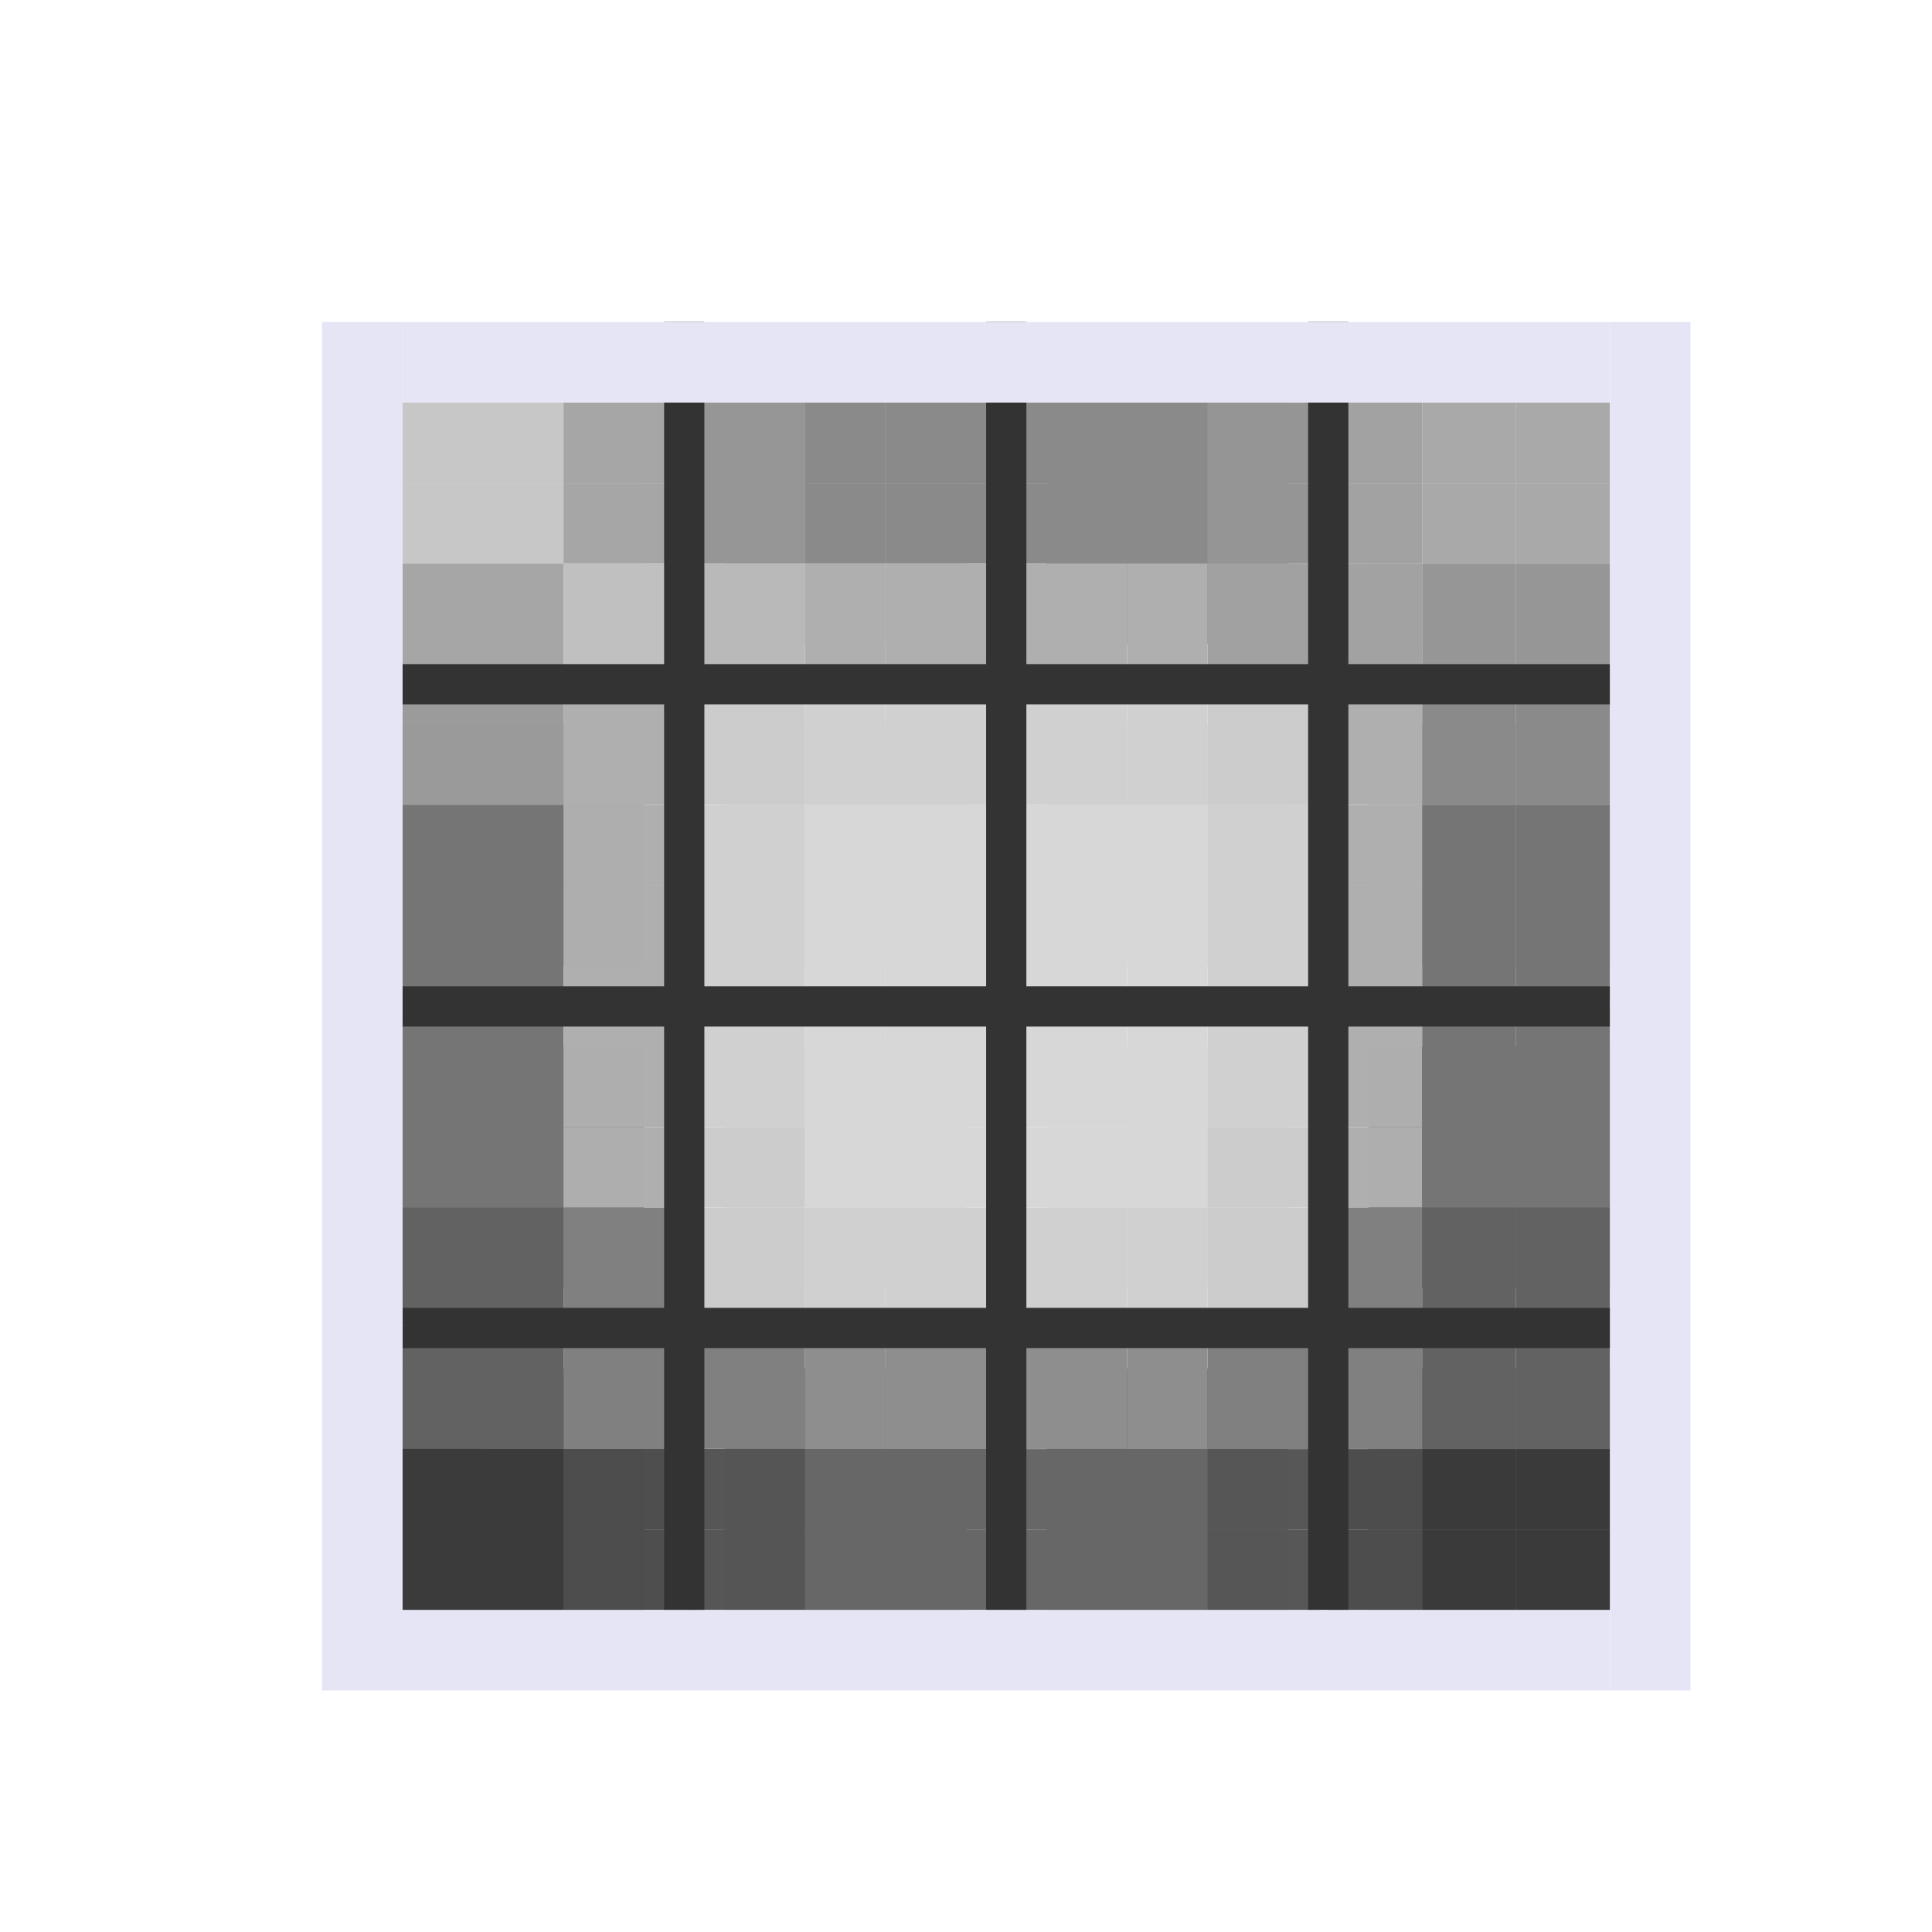 <?xml version="1.0" encoding="UTF-8" standalone="no"?>
<!-- Created with Inkscape (http://www.inkscape.org/) -->

<svg
   width="48"
   height="48"
   viewBox="0 0 48 48"
   version="1.1"
   id="svg1"
   xml:space="preserve"
   inkscape:version="1.3 (0e150ed, 2023-07-21)"
   sodipodi:docname="ToggleON-Interpolation.svg"
   inkscape:export-filename="PNG/SlicerUpArrowV1-24.png"
   inkscape:export-xdpi="48"
   inkscape:export-ydpi="48"
   xmlns:inkscape="http://www.inkscape.org/namespaces/inkscape"
   xmlns:sodipodi="http://sodipodi.sourceforge.net/DTD/sodipodi-0.dtd"
   xmlns="http://www.w3.org/2000/svg"
   xmlns:svg="http://www.w3.org/2000/svg"><sodipodi:namedview
     id="namedview1"
     pagecolor="#ffffff"
     bordercolor="#111111"
     borderopacity="1"
     inkscape:showpageshadow="0"
     inkscape:pageopacity="0"
     inkscape:pagecheckerboard="1"
     inkscape:deskcolor="#d1d1d1"
     inkscape:document-units="px"
     showgrid="true"
     inkscape:zoom="11.184525"
     inkscape:cx="28.655665"
     inkscape:cy="23.738156"
     inkscape:window-width="1384"
     inkscape:window-height="773"
     inkscape:window-x="16"
     inkscape:window-y="25"
     inkscape:window-maximized="0"
     inkscape:current-layer="DarkThemeEnabledLayer"
     showguides="true"><inkscape:grid
       id="grid1"
       units="px"
       originx="0"
       originy="0"
       spacingx="2"
       spacingy="2"
       empcolor="#0099e5"
       empopacity="0.302"
       color="#0099e5"
       opacity="0.149"
       empspacing="1"
       dotted="false"
       gridanglex="30"
       gridanglez="30"
       visible="true" /></sodipodi:namedview><defs
     id="defs1" /><g
     id="DarkThemeEnabledLayer"
     inkscape:label="EnabledLayer"
     inkscape:groupmode="layer"
     style="display:inline"
     sodipodi:insensitive="true"><path
       id="rect1-9-0"
       style="display:inline;fill:none;fill-opacity:0.4;stroke-width:2;stroke-linecap:square;paint-order:fill markers stroke"
       d="m 90,45 h 14 v 14 H 90 Z"
       sodipodi:nodetypes="ccccc" /><path
       id="rect1-2-2-3"
       style="display:inline;fill:none;fill-opacity:0.5;stroke-width:2;stroke-linecap:square;paint-order:fill markers stroke"
       d="M 106,45 V 61.027 H 90 v 13.95 h 16 v 0.023 h 6 V 59.004 h 8 V 45 Z"
       sodipodi:nodetypes="ccccccccccc" /><path
       id="rect1-4-7"
       style="display:inline;fill:none;fill-opacity:0.4;stroke-width:2;stroke-linecap:square;paint-order:fill markers stroke"
       d="m 48,69 h 14 v 14 H 48 Z"
       sodipodi:nodetypes="ccccc" /><path
       id="rect1-2-1-0"
       style="display:inline;fill:none;fill-opacity:0.5;stroke-width:2;stroke-linecap:square;paint-order:fill markers stroke"
       d="M 64,69 V 85.027 H 48 v 13.95 h 16 v 0.023 h 6 V 83.004 h 8 V 69 Z"
       sodipodi:nodetypes="ccccccccccc" /><path
       id="rect1"
       style="display:inline;fill:none;fill-opacity:0.4;stroke-width:2;stroke-linecap:square;paint-order:fill markers stroke"
       d="M 10,10 H 24 V 24 H 10 Z"
       sodipodi:nodetypes="ccccc" /><path
       id="rect1-2"
       style="display:inline;fill:none;fill-opacity:0.5;stroke-width:2;stroke-linecap:square;paint-order:fill markers stroke"
       d="M 26,10 V 26.027 H 10 V 39.977 H 26 V 40 h 6 V 24.004 h 8 V 10 Z"
       sodipodi:nodetypes="ccccccccccc" /><rect
       style="display:inline;fill:#e5e5e5;fill-opacity:0.699;stroke:none;stroke-width:2;stroke-linecap:square;paint-order:fill markers stroke"
       id="rect2"
       width="6"
       height="6"
       x="10"
       y="10" /><rect
       style="display:inline;fill:#989898;fill-opacity:0.4;stroke:none;stroke-width:2;stroke-linecap:square;paint-order:fill markers stroke"
       id="rect2-0"
       width="6"
       height="6"
       x="18"
       y="10" /><rect
       style="display:inline;fill:#8a8a8a;fill-opacity:0.992;stroke:none;stroke-width:2;stroke-linecap:square;paint-order:fill markers stroke"
       id="rect2-5"
       width="6"
       height="6"
       x="26"
       y="10" /><rect
       style="display:inline;fill:#e5e5e5;fill-opacity:0.4;stroke:none;stroke-width:2;stroke-linecap:square;paint-order:fill markers stroke"
       id="rect2-7"
       width="6"
       height="6"
       x="34"
       y="10" /><rect
       style="display:inline;fill:#666666;fill-opacity:0.4;stroke:none;stroke-width:2;stroke-linecap:square;paint-order:fill markers stroke"
       id="rect2-3"
       width="6"
       height="6"
       x="34"
       y="18" /><rect
       style="display:inline;fill:#e0e0e0;fill-opacity:0.905;stroke:none;stroke-width:2;stroke-linecap:square;paint-order:fill markers stroke"
       id="rect2-55"
       width="6"
       height="6"
       x="26"
       y="18" /><rect
       style="display:inline;fill:#e0e0e0;fill-opacity:0.905;stroke:none;stroke-width:2;stroke-linecap:square;paint-order:fill markers stroke"
       id="rect2-1"
       width="6"
       height="6"
       x="18"
       y="18" /><rect
       style="display:inline;fill:#757575;fill-opacity:0.992;stroke:none;stroke-width:2;stroke-linecap:square;paint-order:fill markers stroke"
       id="rect2-58"
       width="6"
       height="6"
       x="10"
       y="18" /><rect
       style="display:inline;fill:#757575;fill-opacity:0.992;stroke:none;stroke-width:2;stroke-linecap:square;paint-order:fill markers stroke"
       id="rect2-13"
       width="6"
       height="6"
       x="10"
       y="26" /><rect
       style="display:inline;fill:#e0e0e0;fill-opacity:0.905;stroke:none;stroke-width:2;stroke-linecap:square;paint-order:fill markers stroke"
       id="rect2-75"
       width="6"
       height="6"
       x="18"
       y="26" /><rect
       style="display:inline;fill:#e0e0e0;fill-opacity:0.905;stroke:none;stroke-width:2;stroke-linecap:square;paint-order:fill markers stroke"
       id="rect2-8"
       width="6"
       height="6"
       x="26"
       y="26" /><rect
       style="display:inline;fill:#757575;fill-opacity:0.992;stroke:none;stroke-width:2;stroke-linecap:square;paint-order:fill markers stroke"
       id="rect2-585"
       width="6"
       height="6"
       x="34"
       y="26" /><rect
       style="display:inline;fill:#010101;fill-opacity:0.528;stroke:none;stroke-width:2;stroke-linecap:square;paint-order:fill markers stroke"
       id="rect2-4"
       width="6"
       height="6"
       x="34"
       y="33.998" /><rect
       style="display:inline;fill:#676767;fill-opacity:1;stroke:none;stroke-width:2;stroke-linecap:square;paint-order:fill markers stroke"
       id="rect2-2"
       width="6"
       height="6"
       x="26"
       y="34" /><rect
       style="display:inline;fill:#676767;fill-opacity:1;stroke:none;stroke-width:2;stroke-linecap:square;paint-order:fill markers stroke"
       id="rect2-59"
       width="6"
       height="6"
       x="18"
       y="34" /><rect
       style="display:inline;fill:#3b3b3b;fill-opacity:0.996;stroke:none;stroke-width:2;stroke-linecap:square;paint-order:fill markers stroke"
       id="rect2-9-1"
       width="6"
       height="6"
       x="10"
       y="34" /><rect
       style="display:inline;fill:#626262;fill-opacity:1;stroke:none;stroke-width:2;stroke-linecap:square;paint-order:fill markers stroke"
       id="rect2-9"
       width="2"
       height="3.041"
       x="10"
       y="32.956" /><rect
       style="display:inline;fill:#626262;fill-opacity:1;stroke:none;stroke-width:2;stroke-linecap:square;paint-order:fill markers stroke"
       id="rect2-9-7"
       width="2"
       height="3.041"
       x="12"
       y="32.959" /><rect
       style="display:inline;fill:#808080;fill-opacity:1;stroke:none;stroke-width:2;stroke-linecap:square;paint-order:fill markers stroke"
       id="rect2-9-3"
       width="3.302"
       height="3.041"
       x="14"
       y="32.959" /><rect
       style="display:inline;fill:#3b3b3b;fill-opacity:1;stroke:none;stroke-width:2;stroke-linecap:square;paint-order:fill markers stroke"
       id="rect2-9-31"
       width="2"
       height="2"
       x="10"
       y="36" /><rect
       style="display:inline;fill:#3b3b3b;fill-opacity:1;stroke:none;stroke-width:2;stroke-linecap:square;paint-order:fill markers stroke"
       id="rect2-9-9"
       width="2"
       height="2"
       x="12"
       y="36" /><rect
       style="display:inline;fill:#4e4e4e;fill-opacity:0.996;stroke:none;stroke-width:2;stroke-linecap:square;paint-order:fill markers stroke"
       id="rect2-9-39"
       width="3.302"
       height="2"
       x="14"
       y="36" /><rect
       style="display:inline;fill:#3b3b3b;fill-opacity:1;stroke:none;stroke-width:2;stroke-linecap:square;paint-order:fill markers stroke"
       id="rect2-9-4"
       width="2"
       height="2"
       x="10"
       y="38" /><rect
       style="display:inline;fill:#3b3b3b;fill-opacity:1;stroke:none;stroke-width:2;stroke-linecap:square;paint-order:fill markers stroke"
       id="rect2-9-2"
       width="2"
       height="2"
       x="12"
       y="38" /><rect
       style="display:inline;fill:#4e4e4e;fill-opacity:0.996;stroke:none;stroke-width:2;stroke-linecap:square;paint-order:fill markers stroke"
       id="rect2-9-0"
       width="3.302"
       height="2"
       x="14"
       y="38" /><rect
       style="display:inline;fill:#808080;fill-opacity:1;stroke:none;stroke-width:2;stroke-linecap:square;paint-order:fill markers stroke"
       id="rect2-9-32"
       width="2.824"
       height="3.038"
       x="17.176"
       y="32.959" /><rect
       style="display:inline;fill:#8e8e8e;fill-opacity:1;stroke:none;stroke-width:2;stroke-linecap:square;paint-order:fill markers stroke"
       id="rect2-9-7-8"
       width="2"
       height="3.038"
       x="20"
       y="32.962" /><rect
       style="display:inline;fill:#8e8e8e;fill-opacity:1;stroke:none;stroke-width:2;stroke-linecap:square;paint-order:fill markers stroke"
       id="rect2-9-3-2"
       width="3"
       height="3.038"
       x="22"
       y="32.962" /><rect
       style="display:inline;fill:#565656;fill-opacity:0.996;stroke:none;stroke-width:2;stroke-linecap:square;paint-order:fill markers stroke"
       id="rect2-9-31-4"
       width="2.824"
       height="2"
       x="17.176"
       y="36" /><rect
       style="display:inline;fill:#676767;fill-opacity:1;stroke:none;stroke-width:2;stroke-linecap:square;paint-order:fill markers stroke"
       id="rect2-9-9-8"
       width="2"
       height="2"
       x="20"
       y="36" /><rect
       style="display:inline;fill:#676767;fill-opacity:1;stroke:none;stroke-width:2;stroke-linecap:square;paint-order:fill markers stroke"
       id="rect2-9-39-3"
       width="3"
       height="2"
       x="22"
       y="36" /><rect
       style="display:inline;fill:#565656;fill-opacity:0.996;stroke:none;stroke-width:2;stroke-linecap:square;paint-order:fill markers stroke"
       id="rect2-9-4-5"
       width="2.824"
       height="2"
       x="17.176"
       y="38" /><rect
       style="display:inline;fill:#676767;fill-opacity:1;stroke:none;stroke-width:2;stroke-linecap:square;paint-order:fill markers stroke"
       id="rect2-9-2-0"
       width="2"
       height="2"
       x="20"
       y="38" /><rect
       style="display:inline;fill:#676767;fill-opacity:1;stroke:none;stroke-width:2;stroke-linecap:square;paint-order:fill markers stroke"
       id="rect2-9-0-0"
       width="3"
       height="2"
       x="22"
       y="38" /><rect
       style="display:inline;fill:#8e8e8e;fill-opacity:1;stroke:none;stroke-width:2;stroke-linecap:square;paint-order:fill markers stroke"
       id="rect2-9-73"
       width="3"
       height="3.039"
       x="25"
       y="32.96" /><rect
       style="display:inline;fill:#8e8e8e;fill-opacity:1;stroke:none;stroke-width:2;stroke-linecap:square;paint-order:fill markers stroke"
       id="rect2-9-7-3"
       width="2"
       height="3.039"
       x="28"
       y="32.963" /><rect
       style="display:inline;fill:#808080;fill-opacity:1;stroke:none;stroke-width:2;stroke-linecap:square;paint-order:fill markers stroke"
       id="rect2-9-3-21"
       width="2.765"
       height="3.039"
       x="30"
       y="32.963" /><rect
       style="display:inline;fill:#676767;fill-opacity:1;stroke:none;stroke-width:2;stroke-linecap:square;paint-order:fill markers stroke"
       id="rect2-9-31-40"
       width="3"
       height="2"
       x="25"
       y="36.002" /><rect
       style="display:inline;fill:#676767;fill-opacity:1;stroke:none;stroke-width:2;stroke-linecap:square;paint-order:fill markers stroke"
       id="rect2-9-9-0"
       width="2"
       height="2"
       x="28"
       y="36.002" /><rect
       style="display:inline;fill:#575757;fill-opacity:0.996;stroke:none;stroke-width:2;stroke-linecap:square;paint-order:fill markers stroke"
       id="rect2-9-39-8"
       width="2.765"
       height="2"
       x="30"
       y="36.002" /><rect
       style="display:inline;fill:#676767;fill-opacity:1;stroke:none;stroke-width:2;stroke-linecap:square;paint-order:fill markers stroke"
       id="rect2-9-4-7"
       width="3"
       height="2"
       x="25"
       y="38.002" /><rect
       style="display:inline;fill:#676767;fill-opacity:1;stroke:none;stroke-width:2;stroke-linecap:square;paint-order:fill markers stroke"
       id="rect2-9-2-3"
       width="2"
       height="2"
       x="28"
       y="38.002" /><rect
       style="display:inline;fill:#575757;fill-opacity:0.996;stroke:none;stroke-width:2;stroke-linecap:square;paint-order:fill markers stroke"
       id="rect2-9-0-8"
       width="2.765"
       height="2"
       x="30"
       y="38.002" /><rect
       style="display:inline;fill:#808080;fill-opacity:1;stroke:none;stroke-width:2;stroke-linecap:square;paint-order:fill markers stroke"
       id="rect2-9-90"
       width="2.333"
       height="3.036"
       x="33"
       y="32.963" /><rect
       style="display:inline;fill:#626262;fill-opacity:1;stroke:none;stroke-width:2;stroke-linecap:square;paint-order:fill markers stroke"
       id="rect2-9-7-9"
       width="2.333"
       height="3.036"
       x="35.333"
       y="32.966" /><rect
       style="display:inline;fill:#626262;fill-opacity:1;stroke:none;stroke-width:2;stroke-linecap:square;paint-order:fill markers stroke"
       id="rect2-9-3-8"
       width="2.333"
       height="3.036"
       x="37.667"
       y="32.966" /><rect
       style="display:inline;fill:#4d4d4d;fill-opacity:1;stroke:none;stroke-width:2;stroke-linecap:square;paint-order:fill markers stroke"
       id="rect2-9-31-0"
       width="2.333"
       height="2"
       x="33"
       y="36.002" /><rect
       style="display:inline;fill:#3b3b3b;fill-opacity:0.996;stroke:none;stroke-width:2;stroke-linecap:square;paint-order:fill markers stroke"
       id="rect2-9-9-5"
       width="2.333"
       height="2"
       x="35.333"
       y="36.002" /><rect
       style="display:inline;fill:#3b3b3b;fill-opacity:0.996;stroke:none;stroke-width:2;stroke-linecap:square;paint-order:fill markers stroke"
       id="rect2-9-39-35"
       width="2.333"
       height="2"
       x="37.667"
       y="36.002" /><rect
       style="display:inline;fill:#4d4d4d;fill-opacity:1;stroke:none;stroke-width:2;stroke-linecap:square;paint-order:fill markers stroke"
       id="rect2-9-4-54"
       width="2.333"
       height="2"
       x="33"
       y="38.002" /><rect
       style="display:inline;fill:#3b3b3b;fill-opacity:0.996;stroke:none;stroke-width:2;stroke-linecap:square;paint-order:fill markers stroke"
       id="rect2-9-2-5"
       width="2.333"
       height="2"
       x="35.333"
       y="38.002" /><rect
       style="display:inline;fill:#3b3b3b;fill-opacity:0.996;stroke:none;stroke-width:2;stroke-linecap:square;paint-order:fill markers stroke"
       id="rect2-9-0-1"
       width="2.333"
       height="2"
       x="37.667"
       y="38.002" /><rect
       style="display:inline;fill:#afafaf;fill-opacity:0.996;stroke:none;stroke-width:2;stroke-linecap:square;paint-order:fill markers stroke"
       id="rect2-9-93"
       width="2.333"
       height="2.95"
       x="33"
       y="25.047" /><rect
       style="display:inline;fill:#757575;fill-opacity:1;stroke:none;stroke-width:2;stroke-linecap:square;paint-order:fill markers stroke"
       id="rect2-9-7-4"
       width="2.333"
       height="2.95"
       x="35.333"
       y="25.05" /><rect
       style="display:inline;fill:#757575;fill-opacity:1;stroke:none;stroke-width:2;stroke-linecap:square;paint-order:fill markers stroke"
       id="rect2-9-3-7"
       width="2.333"
       height="2.95"
       x="37.667"
       y="25.05" /><rect
       style="display:inline;fill:#afafaf;fill-opacity:0.996;stroke:none;stroke-width:2;stroke-linecap:square;paint-order:fill markers stroke"
       id="rect2-9-31-9"
       width="2.333"
       height="2"
       x="33"
       y="28" /><rect
       style="display:inline;fill:#757575;fill-opacity:1;stroke:none;stroke-width:2;stroke-linecap:square;paint-order:fill markers stroke"
       id="rect2-9-9-80"
       width="2.333"
       height="2"
       x="35.333"
       y="28" /><rect
       style="display:inline;fill:#757575;fill-opacity:1;stroke:none;stroke-width:2;stroke-linecap:square;paint-order:fill markers stroke"
       id="rect2-9-39-7"
       width="2.333"
       height="2"
       x="37.667"
       y="28" /><rect
       style="display:inline;fill:#808080;fill-opacity:1;stroke:none;stroke-width:2;stroke-linecap:square;paint-order:fill markers stroke"
       id="rect2-9-4-58"
       width="2.333"
       height="2.969"
       x="33"
       y="30" /><rect
       style="display:inline;fill:#626262;fill-opacity:1;stroke:none;stroke-width:2;stroke-linecap:square;paint-order:fill markers stroke"
       id="rect2-9-2-4"
       width="2.333"
       height="2.969"
       x="35.333"
       y="30" /><rect
       style="display:inline;fill:#626262;fill-opacity:1;stroke:none;stroke-width:2;stroke-linecap:square;paint-order:fill markers stroke"
       id="rect2-9-0-2"
       width="2.333"
       height="2.969"
       x="37.667"
       y="30" /><rect
       style="display:inline;fill:#d7d7d7;fill-opacity:1;stroke:none;stroke-width:2;stroke-linecap:square;paint-order:fill markers stroke"
       id="rect2-9-07"
       width="3"
       height="2.844"
       x="25"
       y="25.155" /><rect
       style="display:inline;fill:#d7d7d7;fill-opacity:1;stroke:none;stroke-width:2;stroke-linecap:square;paint-order:fill markers stroke"
       id="rect2-9-7-6"
       width="2"
       height="2.844"
       x="28"
       y="25.158" /><rect
       style="display:inline;fill:#d0d0d0;fill-opacity:1;stroke:none;stroke-width:2;stroke-linecap:square;paint-order:fill markers stroke"
       id="rect2-9-3-82"
       width="2.765"
       height="2.844"
       x="30"
       y="25.158" /><rect
       style="display:inline;fill:#d7d7d7;fill-opacity:1;stroke:none;stroke-width:2;stroke-linecap:square;paint-order:fill markers stroke"
       id="rect2-9-31-3"
       width="3"
       height="2"
       x="25"
       y="28.002" /><rect
       style="display:inline;fill:#d7d7d7;fill-opacity:1;stroke:none;stroke-width:2;stroke-linecap:square;paint-order:fill markers stroke"
       id="rect2-9-9-9"
       width="2"
       height="2"
       x="28"
       y="28.002" /><rect
       style="display:inline;fill:#cccccc;fill-opacity:1;stroke:none;stroke-width:2;stroke-linecap:square;paint-order:fill markers stroke"
       id="rect2-9-39-0"
       width="2.765"
       height="2"
       x="30"
       y="28.002" /><rect
       style="display:inline;fill:#d0d0d0;fill-opacity:1;stroke:none;stroke-width:2;stroke-linecap:square;paint-order:fill markers stroke"
       id="rect2-9-4-3"
       width="3"
       height="2.899"
       x="25"
       y="30.002" /><rect
       style="display:inline;fill:#d0d0d0;fill-opacity:1;stroke:none;stroke-width:2;stroke-linecap:square;paint-order:fill markers stroke"
       id="rect2-9-2-8"
       width="2"
       height="2.899"
       x="28"
       y="30.002" /><rect
       style="display:inline;fill:#cccccc;fill-opacity:1;stroke:none;stroke-width:2;stroke-linecap:square;paint-order:fill markers stroke"
       id="rect2-9-0-3"
       width="2.765"
       height="2.899"
       x="30"
       y="30.002" /><rect
       style="display:inline;fill:#d0d0d0;fill-opacity:1;stroke:none;stroke-width:2;stroke-linecap:square;paint-order:fill markers stroke"
       id="rect2-9-8"
       width="2.824"
       height="3.045"
       x="17.176"
       y="24.954" /><rect
       style="display:inline;fill:#d7d7d7;fill-opacity:1;stroke:none;stroke-width:2;stroke-linecap:square;paint-order:fill markers stroke"
       id="rect2-9-7-0"
       width="2"
       height="3.045"
       x="20"
       y="24.958" /><rect
       style="display:inline;fill:#d7d7d7;fill-opacity:1;stroke:none;stroke-width:2;stroke-linecap:square;paint-order:fill markers stroke"
       id="rect2-9-3-4"
       width="3"
       height="3.045"
       x="22"
       y="24.958" /><rect
       style="display:inline;fill:#cccccc;fill-opacity:1;stroke:none;stroke-width:2;stroke-linecap:square;paint-order:fill markers stroke"
       id="rect2-9-31-7"
       width="2.824"
       height="2"
       x="17.176"
       y="28.002" /><rect
       style="display:inline;fill:#d7d7d7;fill-opacity:1;stroke:none;stroke-width:2;stroke-linecap:square;paint-order:fill markers stroke"
       id="rect2-9-9-6"
       width="2"
       height="2"
       x="20"
       y="28.002" /><rect
       style="display:inline;fill:#d7d7d7;fill-opacity:1;stroke:none;stroke-width:2;stroke-linecap:square;paint-order:fill markers stroke"
       id="rect2-9-39-1"
       width="3"
       height="2"
       x="22"
       y="28.002" /><rect
       style="display:inline;fill:#cccccc;fill-opacity:1;stroke:none;stroke-width:2;stroke-linecap:square;paint-order:fill markers stroke"
       id="rect2-9-4-6"
       width="2.824"
       height="2.899"
       x="17.176"
       y="30.002" /><rect
       style="display:inline;fill:#d0d0d0;fill-opacity:1;stroke:none;stroke-width:2;stroke-linecap:square;paint-order:fill markers stroke"
       id="rect2-9-2-1"
       width="2"
       height="2.899"
       x="20"
       y="30.002" /><rect
       style="display:inline;fill:#d0d0d0;fill-opacity:1;stroke:none;stroke-width:2;stroke-linecap:square;paint-order:fill markers stroke"
       id="rect2-9-0-4"
       width="3"
       height="2.899"
       x="22"
       y="30.002" /><rect
       style="display:inline;fill:#757575;fill-opacity:1;stroke:none;stroke-width:2;stroke-linecap:square;paint-order:fill markers stroke"
       id="rect2-9-28"
       width="2"
       height="2.854"
       x="10"
       y="25.145" /><rect
       style="display:inline;fill:#757575;fill-opacity:1;stroke:none;stroke-width:2;stroke-linecap:square;paint-order:fill markers stroke"
       id="rect2-9-7-44"
       width="2"
       height="2.854"
       x="12"
       y="25.148" /><rect
       style="display:inline;fill:#afafaf;fill-opacity:0.996;stroke:none;stroke-width:2;stroke-linecap:square;paint-order:fill markers stroke"
       id="rect2-9-3-9"
       width="3.302"
       height="2.854"
       x="14"
       y="25.148" /><rect
       style="display:inline;fill:#757575;fill-opacity:1;stroke:none;stroke-width:2;stroke-linecap:square;paint-order:fill markers stroke"
       id="rect2-9-31-8"
       width="2"
       height="2"
       x="10"
       y="28.002" /><rect
       style="display:inline;fill:#757575;fill-opacity:1;stroke:none;stroke-width:2;stroke-linecap:square;paint-order:fill markers stroke"
       id="rect2-9-9-1"
       width="2"
       height="2"
       x="12"
       y="28.002" /><rect
       style="display:inline;fill:#afafaf;fill-opacity:0.996;stroke:none;stroke-width:2;stroke-linecap:square;paint-order:fill markers stroke"
       id="rect2-9-39-03"
       width="3.302"
       height="2"
       x="14"
       y="28.002" /><rect
       style="display:inline;fill:#626262;fill-opacity:1;stroke:none;stroke-width:2;stroke-linecap:square;paint-order:fill markers stroke"
       id="rect2-9-4-74"
       width="2"
       height="2.888"
       x="10"
       y="30.002" /><rect
       style="display:inline;fill:#626262;fill-opacity:1;stroke:none;stroke-width:2;stroke-linecap:square;paint-order:fill markers stroke"
       id="rect2-9-2-34"
       width="2"
       height="2.888"
       x="12"
       y="30.002" /><rect
       style="display:inline;fill:#808080;fill-opacity:1;stroke:none;stroke-width:2;stroke-linecap:square;paint-order:fill markers stroke"
       id="rect2-9-0-81"
       width="3.302"
       height="2.888"
       x="14"
       y="30.002" /><rect
       style="display:inline;fill:#757575;fill-opacity:1;stroke:none;stroke-width:2;stroke-linecap:square;paint-order:fill markers stroke"
       id="rect2-9-99"
       width="2"
       height="2"
       x="10"
       y="18" /><rect
       style="display:inline;fill:#757575;fill-opacity:1;stroke:none;stroke-width:2;stroke-linecap:square;paint-order:fill markers stroke"
       id="rect2-9-7-96"
       width="2"
       height="2"
       x="12"
       y="18.002" /><rect
       style="display:inline;fill:#afafaf;fill-opacity:0.996;stroke:none;stroke-width:2;stroke-linecap:square;paint-order:fill markers stroke"
       id="rect2-9-3-1"
       width="2"
       height="2"
       x="14"
       y="18.002" /><rect
       style="display:inline;fill:#757575;fill-opacity:1;stroke:none;stroke-width:2;stroke-linecap:square;paint-order:fill markers stroke"
       id="rect2-9-31-73"
       width="2"
       height="2"
       x="10"
       y="20.002" /><rect
       style="display:inline;fill:#757575;fill-opacity:1;stroke:none;stroke-width:2;stroke-linecap:square;paint-order:fill markers stroke"
       id="rect2-9-9-98"
       width="2"
       height="2"
       x="12"
       y="20.002" /><rect
       style="display:inline;fill:#afafaf;fill-opacity:0.996;stroke:none;stroke-width:2;stroke-linecap:square;paint-order:fill markers stroke"
       id="rect2-9-39-4"
       width="3.302"
       height="2"
       x="14"
       y="20.002" /><rect
       style="display:inline;fill:#757575;fill-opacity:1;stroke:none;stroke-width:2;stroke-linecap:square;paint-order:fill markers stroke"
       id="rect2-9-4-0"
       width="2"
       height="3.015"
       x="10"
       y="22.002" /><rect
       style="display:inline;fill:#757575;fill-opacity:1;stroke:none;stroke-width:2;stroke-linecap:square;paint-order:fill markers stroke"
       id="rect2-9-2-6"
       width="2"
       height="3.015"
       x="12"
       y="22.002" /><rect
       style="display:inline;fill:#afafaf;fill-opacity:0.996;stroke:none;stroke-width:2;stroke-linecap:square;paint-order:fill markers stroke"
       id="rect2-9-0-34"
       width="3.302"
       height="3.015"
       x="14"
       y="22.002" /><rect
       style="display:inline;fill:#cccccc;fill-opacity:1;stroke:none;stroke-width:2;stroke-linecap:square;paint-order:fill markers stroke"
       id="rect2-9-49"
       width="2.824"
       height="2.887"
       x="17.176"
       y="17.112" /><rect
       style="display:inline;fill:#d0d0d0;fill-opacity:1;stroke:none;stroke-width:2;stroke-linecap:square;paint-order:fill markers stroke"
       id="rect2-9-7-41"
       width="2"
       height="2.887"
       x="20"
       y="17.115" /><rect
       style="display:inline;fill:#d0d0d0;fill-opacity:1;stroke:none;stroke-width:2;stroke-linecap:square;paint-order:fill markers stroke"
       id="rect2-9-3-96"
       width="3"
       height="2.887"
       x="22"
       y="17.115" /><rect
       style="display:inline;fill:#d0d0d0;fill-opacity:1;stroke:none;stroke-width:2;stroke-linecap:square;paint-order:fill markers stroke"
       id="rect2-9-31-70"
       width="2.824"
       height="2"
       x="17.176"
       y="20.002" /><rect
       style="display:inline;fill:#d7d7d7;fill-opacity:1;stroke:none;stroke-width:2;stroke-linecap:square;paint-order:fill markers stroke"
       id="rect2-9-9-97"
       width="2"
       height="2"
       x="20"
       y="20.002" /><rect
       style="display:inline;fill:#d7d7d7;fill-opacity:1;stroke:none;stroke-width:2;stroke-linecap:square;paint-order:fill markers stroke"
       id="rect2-9-39-31"
       width="3"
       height="2"
       x="22"
       y="20.002" /><rect
       style="display:inline;fill:#d0d0d0;fill-opacity:1;stroke:none;stroke-width:2;stroke-linecap:square;paint-order:fill markers stroke"
       id="rect2-9-4-56"
       width="2.824"
       height="2.955"
       x="17.176"
       y="22.002" /><rect
       style="display:inline;fill:#d7d7d7;fill-opacity:1;stroke:none;stroke-width:2;stroke-linecap:square;paint-order:fill markers stroke"
       id="rect2-9-2-45"
       width="2"
       height="2.955"
       x="20"
       y="22.002" /><rect
       style="display:inline;fill:#d7d7d7;fill-opacity:1;stroke:none;stroke-width:2;stroke-linecap:square;paint-order:fill markers stroke"
       id="rect2-9-0-12"
       width="3"
       height="2.955"
       x="22"
       y="22.002" /><rect
       style="display:inline;fill:#d0d0d0;fill-opacity:1;stroke:none;stroke-width:2;stroke-linecap:square;paint-order:fill markers stroke"
       id="rect2-9-77"
       width="3"
       height="2.899"
       x="25"
       y="17.101" /><rect
       style="display:inline;fill:#d0d0d0;fill-opacity:1;stroke:none;stroke-width:2;stroke-linecap:square;paint-order:fill markers stroke"
       id="rect2-9-7-960"
       width="2"
       height="2.899"
       x="28"
       y="17.104" /><rect
       style="display:inline;fill:#cccccc;fill-opacity:1;stroke:none;stroke-width:2;stroke-linecap:square;paint-order:fill markers stroke"
       id="rect2-9-3-12"
       width="2.765"
       height="2.899"
       x="30"
       y="17.104" /><rect
       style="display:inline;fill:#d7d7d7;fill-opacity:1;stroke:none;stroke-width:2;stroke-linecap:square;paint-order:fill markers stroke"
       id="rect2-9-31-32"
       width="3"
       height="2"
       x="25"
       y="20.002" /><rect
       style="display:inline;fill:#d7d7d7;fill-opacity:1;stroke:none;stroke-width:2;stroke-linecap:square;paint-order:fill markers stroke"
       id="rect2-9-9-11"
       width="2"
       height="2"
       x="28"
       y="20.002" /><rect
       style="display:inline;fill:#d0d0d0;fill-opacity:1;stroke:none;stroke-width:2;stroke-linecap:square;paint-order:fill markers stroke"
       id="rect2-9-39-01"
       width="2.765"
       height="2"
       x="30"
       y="20.002" /><rect
       style="display:inline;fill:#d7d7d7;fill-opacity:1;stroke:none;stroke-width:2;stroke-linecap:square;paint-order:fill markers stroke"
       id="rect2-9-4-38"
       width="3"
       height="3.153"
       x="25"
       y="22.002" /><rect
       style="display:inline;fill:#d7d7d7;fill-opacity:1;stroke:none;stroke-width:2;stroke-linecap:square;paint-order:fill markers stroke"
       id="rect2-9-2-00"
       width="2"
       height="3.153"
       x="28"
       y="22.002" /><rect
       style="display:inline;fill:#d0d0d0;fill-opacity:1;stroke:none;stroke-width:2;stroke-linecap:square;paint-order:fill markers stroke"
       id="rect2-9-0-9"
       width="2.765"
       height="3.153"
       x="30"
       y="22.002" /><rect
       style="display:inline;fill:#afafaf;fill-opacity:0.996;stroke:none;stroke-width:2;stroke-linecap:square;paint-order:fill markers stroke"
       id="rect2-9-02"
       width="2.333"
       height="2.95"
       x="33"
       y="17.049" /><rect
       style="display:inline;fill:#8a8a8a;fill-opacity:1;stroke:none;stroke-width:2;stroke-linecap:square;paint-order:fill markers stroke"
       id="rect2-9-7-97"
       width="2.333"
       height="2.95"
       x="35.333"
       y="17.053" /><rect
       style="display:inline;fill:#8a8a8a;fill-opacity:1;stroke:none;stroke-width:2;stroke-linecap:square;paint-order:fill markers stroke"
       id="rect2-9-3-92"
       width="2.333"
       height="2.95"
       x="37.667"
       y="17.053" /><rect
       style="display:inline;fill:#afafaf;fill-opacity:0.996;stroke:none;stroke-width:2;stroke-linecap:square;paint-order:fill markers stroke"
       id="rect2-9-31-2"
       width="2.333"
       height="2"
       x="33"
       y="20.002" /><rect
       style="display:inline;fill:#757575;fill-opacity:1;stroke:none;stroke-width:2;stroke-linecap:square;paint-order:fill markers stroke"
       id="rect2-9-9-3"
       width="2.333"
       height="2"
       x="35.333"
       y="20.002" /><rect
       style="display:inline;fill:#757575;fill-opacity:1;stroke:none;stroke-width:2;stroke-linecap:square;paint-order:fill markers stroke"
       id="rect2-9-39-13"
       width="2.333"
       height="2"
       x="37.667"
       y="20.002" /><rect
       style="display:inline;fill:#afafaf;fill-opacity:0.996;stroke:none;stroke-width:2;stroke-linecap:square;paint-order:fill markers stroke"
       id="rect2-9-4-2"
       width="2.333"
       height="2.855"
       x="33"
       y="22.002" /><rect
       style="display:inline;fill:#757575;fill-opacity:1;stroke:none;stroke-width:2;stroke-linecap:square;paint-order:fill markers stroke"
       id="rect2-9-2-16"
       width="2.333"
       height="2.855"
       x="35.333"
       y="22.002" /><rect
       style="display:inline;fill:#757575;fill-opacity:1;stroke:none;stroke-width:2;stroke-linecap:square;paint-order:fill markers stroke"
       id="rect2-9-0-810"
       width="2.333"
       height="2.855"
       x="37.667"
       y="22.002" /><rect
       style="display:inline;fill:#a1a1a1;fill-opacity:0.992;stroke:none;stroke-width:2;stroke-linecap:square;paint-order:fill markers stroke"
       id="rect2-9-994"
       width="2.333"
       height="2"
       x="33"
       y="10" /><rect
       style="display:inline;fill:#a8a8a8;fill-opacity:0.992;stroke:none;stroke-width:2;stroke-linecap:square;paint-order:fill markers stroke"
       id="rect2-9-7-5"
       width="2.333"
       height="2"
       x="35.333"
       y="10.002" /><rect
       style="display:inline;fill:#a8a8a8;fill-opacity:0.992;stroke:none;stroke-width:2;stroke-linecap:square;paint-order:fill markers stroke"
       id="rect2-9-3-0"
       width="2.333"
       height="2"
       x="37.667"
       y="10.002" /><rect
       style="display:inline;fill:#a1a1a1;fill-opacity:0.992;stroke:none;stroke-width:2;stroke-linecap:square;paint-order:fill markers stroke"
       id="rect2-9-31-6"
       width="2.333"
       height="2"
       x="33"
       y="12.002" /><rect
       style="display:inline;fill:#a8a8a8;fill-opacity:0.992;stroke:none;stroke-width:2;stroke-linecap:square;paint-order:fill markers stroke"
       id="rect2-9-9-90"
       width="2.333"
       height="2"
       x="35.333"
       y="12.002" /><rect
       style="display:inline;fill:#a8a8a8;fill-opacity:0.992;stroke:none;stroke-width:2;stroke-linecap:square;paint-order:fill markers stroke"
       id="rect2-9-39-88"
       width="2.333"
       height="2"
       x="37.667"
       y="12.002" /><rect
       style="display:inline;fill:#a1a1a1;fill-opacity:0.992;stroke:none;stroke-width:2;stroke-linecap:square;paint-order:fill markers stroke"
       id="rect2-9-4-28"
       width="2.333"
       height="3.05"
       x="33"
       y="14.002" /><rect
       style="display:inline;fill:#959595;fill-opacity:0.992;stroke:none;stroke-width:2;stroke-linecap:square;paint-order:fill markers stroke"
       id="rect2-9-2-02"
       width="2.333"
       height="3.05"
       x="35.333"
       y="14.002" /><rect
       style="display:inline;fill:#959595;fill-opacity:0.992;stroke:none;stroke-width:2;stroke-linecap:square;paint-order:fill markers stroke"
       id="rect2-9-0-09"
       width="2.333"
       height="3.05"
       x="37.667"
       y="14.002" /><rect
       style="display:inline;fill:#8a8a8a;fill-opacity:1;stroke:none;stroke-width:2;stroke-linecap:square;paint-order:fill markers stroke"
       id="rect2-9-98"
       width="3"
       height="2"
       x="25"
       y="10" /><rect
       style="display:inline;fill:#8a8a8a;fill-opacity:1;stroke:none;stroke-width:2;stroke-linecap:square;paint-order:fill markers stroke"
       id="rect2-9-7-91"
       width="2"
       height="2"
       x="28"
       y="10.002" /><rect
       style="display:inline;fill:#959595;fill-opacity:1;stroke:none;stroke-width:2;stroke-linecap:square;paint-order:fill markers stroke"
       id="rect2-9-3-28"
       width="2.765"
       height="2"
       x="30"
       y="10.002" /><rect
       style="display:inline;fill:#8a8a8a;fill-opacity:1;stroke:none;stroke-width:2;stroke-linecap:square;paint-order:fill markers stroke"
       id="rect2-9-31-401"
       width="3"
       height="2"
       x="25"
       y="12.002" /><rect
       style="display:inline;fill:#8a8a8a;fill-opacity:1;stroke:none;stroke-width:2;stroke-linecap:square;paint-order:fill markers stroke"
       id="rect2-9-9-08"
       width="2"
       height="2"
       x="28"
       y="12.002" /><rect
       style="display:inline;fill:#959595;fill-opacity:1;stroke:none;stroke-width:2;stroke-linecap:square;paint-order:fill markers stroke"
       id="rect2-9-39-14"
       width="2.765"
       height="2"
       x="30"
       y="12.002" /><rect
       style="display:inline;fill:#afafaf;fill-opacity:0.996;stroke:none;stroke-width:2;stroke-linecap:square;paint-order:fill markers stroke"
       id="rect2-9-4-9"
       width="3"
       height="3.169"
       x="25"
       y="14.002" /><rect
       style="display:inline;fill:#afafaf;fill-opacity:0.996;stroke:none;stroke-width:2;stroke-linecap:square;paint-order:fill markers stroke"
       id="rect2-9-2-59"
       width="2"
       height="3.169"
       x="28"
       y="14.002" /><rect
       style="display:inline;fill:#a1a1a1;fill-opacity:1;stroke:none;stroke-width:2;stroke-linecap:square;paint-order:fill markers stroke"
       id="rect2-9-0-02"
       width="2.765"
       height="3.169"
       x="30"
       y="14.002" /><rect
       style="display:inline;fill:#8a8a8a;fill-opacity:1;stroke:none;stroke-width:2;stroke-linecap:square;paint-order:fill markers stroke"
       id="rect2-9-01"
       width="2"
       height="2"
       x="18"
       y="10" /><rect
       style="display:inline;fill:#8a8a8a;fill-opacity:1;stroke:none;stroke-width:2;stroke-linecap:square;paint-order:fill markers stroke"
       id="rect2-9-7-36"
       width="2"
       height="2"
       x="20"
       y="10.002" /><rect
       style="display:inline;fill:#8a8a8a;fill-opacity:1;stroke:none;stroke-width:2;stroke-linecap:square;paint-order:fill markers stroke"
       id="rect2-9-3-90"
       width="3"
       height="2"
       x="22"
       y="10.002" /><rect
       style="display:inline;fill:#8a8a8a;fill-opacity:1;stroke:none;stroke-width:2;stroke-linecap:square;paint-order:fill markers stroke"
       id="rect2-9-31-402"
       width="2"
       height="2"
       x="18"
       y="12.002" /><rect
       style="display:inline;fill:#8a8a8a;fill-opacity:1;stroke:none;stroke-width:2;stroke-linecap:square;paint-order:fill markers stroke"
       id="rect2-9-9-4"
       width="2"
       height="2"
       x="20"
       y="12.002" /><rect
       style="display:inline;fill:#8a8a8a;fill-opacity:1;stroke:none;stroke-width:2;stroke-linecap:square;paint-order:fill markers stroke"
       id="rect2-9-39-41"
       width="3"
       height="2"
       x="22"
       y="12.002" /><rect
       style="display:inline;fill:#afafaf;fill-opacity:0.996;stroke:none;stroke-width:2;stroke-linecap:square;paint-order:fill markers stroke"
       id="rect2-9-4-90"
       width="2"
       height="2"
       x="18"
       y="14.002" /><rect
       style="display:inline;fill:#afafaf;fill-opacity:0.996;stroke:none;stroke-width:2;stroke-linecap:square;paint-order:fill markers stroke"
       id="rect2-9-2-2"
       width="2"
       height="3.112"
       x="20"
       y="14.003" /><rect
       style="display:inline;fill:#afafaf;fill-opacity:0.996;stroke:none;stroke-width:2;stroke-linecap:square;paint-order:fill markers stroke"
       id="rect2-9-0-15"
       width="3"
       height="3.112"
       x="22"
       y="14.003" /><rect
       style="display:inline;fill:#c7c7c7;fill-opacity:0.996;stroke:none;stroke-width:2;stroke-linecap:square;paint-order:fill markers stroke"
       id="rect2-9-20"
       width="2"
       height="2"
       x="10"
       y="10" /><rect
       style="display:inline;fill:#c7c7c7;fill-opacity:0.996;stroke:none;stroke-width:2;stroke-linecap:square;paint-order:fill markers stroke"
       id="rect2-9-7-38"
       width="2"
       height="2"
       x="12"
       y="10.002" /><rect
       style="display:inline;fill:#a6a6a6;fill-opacity:0.996;stroke:none;stroke-width:2;stroke-linecap:square;paint-order:fill markers stroke"
       id="rect2-9-3-216"
       width="3.302"
       height="2"
       x="14"
       y="10.002" /><rect
       style="display:inline;fill:#c7c7c7;fill-opacity:0.996;stroke:none;stroke-width:2;stroke-linecap:square;paint-order:fill markers stroke"
       id="rect2-9-31-83"
       width="2"
       height="2"
       x="10"
       y="12.002" /><rect
       style="display:inline;fill:#c7c7c7;fill-opacity:0.996;stroke:none;stroke-width:2;stroke-linecap:square;paint-order:fill markers stroke"
       id="rect2-9-9-2"
       width="2"
       height="2"
       x="12"
       y="12.002" /><rect
       style="display:inline;fill:#a6a6a6;fill-opacity:0.996;stroke:none;stroke-width:2;stroke-linecap:square;paint-order:fill markers stroke"
       id="rect2-9-39-9"
       width="3.302"
       height="2"
       x="14"
       y="12.002" /><rect
       style="display:inline;fill:#a6a6a6;fill-opacity:0.996;stroke:none;stroke-width:2;stroke-linecap:square;paint-order:fill markers stroke"
       id="rect2-9-4-73"
       width="2"
       height="3.009"
       x="10"
       y="14.002" /><rect
       style="display:inline;fill:#a6a6a6;fill-opacity:0.996;stroke:none;stroke-width:2;stroke-linecap:square;paint-order:fill markers stroke"
       id="rect2-9-2-48"
       width="2"
       height="3.009"
       x="12"
       y="14.002" /><rect
       style="display:inline;fill:#c0c0c0;fill-opacity:0.996;stroke:none;stroke-width:2;stroke-linecap:square;paint-order:fill markers stroke"
       id="rect2-9-0-6"
       width="3.302"
       height="3.009"
       x="14"
       y="14.002" /><rect
       style="display:inline;fill:#9b9b9b;fill-opacity:0.996;stroke:none;stroke-width:2;stroke-linecap:square;paint-order:fill markers stroke"
       id="rect2-9-4-73-2"
       width="2"
       height="2.82"
       x="10"
       y="17.18" /><rect
       style="display:inline;fill:#9b9b9b;fill-opacity:0.996;stroke:none;stroke-width:2;stroke-linecap:square;paint-order:fill markers stroke"
       id="rect2-9-2-48-1"
       width="2"
       height="2.82"
       x="12"
       y="17.18" /><rect
       style="display:inline;fill:#afafaf;fill-opacity:0.996;stroke:none;stroke-width:2;stroke-linecap:square;paint-order:fill markers stroke"
       id="rect2-9-0-6-9"
       width="3.302"
       height="2.82"
       x="14"
       y="17.18" /><rect
       style="display:inline;fill:#969696;fill-opacity:1;stroke:none;stroke-width:2;stroke-linecap:square;paint-order:fill markers stroke"
       id="rect2-9-3-216-8"
       width="2.824"
       height="2"
       x="17.176"
       y="10" /><rect
       style="display:inline;fill:#969696;fill-opacity:1;stroke:none;stroke-width:2;stroke-linecap:square;paint-order:fill markers stroke"
       id="rect2-9-39-9-0"
       width="2.824"
       height="2"
       x="17.176"
       y="12" /><rect
       style="display:inline;fill:#b9b9b9;fill-opacity:1;stroke:none;stroke-width:2;stroke-linecap:square;paint-order:fill markers stroke"
       id="rect2-9-0-6-0"
       width="2.824"
       height="3.112"
       x="17.176"
       y="14" /><path
       style="display:inline;fill:none;stroke:#333333;stroke-width:1;stroke-linecap:butt;stroke-linejoin:miter;stroke-dasharray:none;stroke-opacity:1"
       d="M 25,8 V 40"
       id="path1" /><path
       style="display:inline;fill:none;stroke:#333333;stroke-width:1;stroke-linecap:butt;stroke-linejoin:miter;stroke-dasharray:none;stroke-opacity:1"
       d="M 17,8 V 40"
       id="path1-0" /><path
       style="display:inline;fill:none;stroke:#333333;stroke-width:1;stroke-linecap:butt;stroke-linejoin:miter;stroke-dasharray:none;stroke-opacity:1"
       d="M 33,8 V 40"
       id="path1-6" /><path
       style="display:inline;fill:none;stroke:#333333;stroke-width:1;stroke-linecap:butt;stroke-linejoin:miter;stroke-dasharray:none;stroke-opacity:1"
       d="M 40,25.005 H 10"
       id="path1-2" /><path
       style="display:inline;fill:none;stroke:#333333;stroke-width:1;stroke-linecap:butt;stroke-linejoin:miter;stroke-dasharray:none;stroke-opacity:1"
       d="M 40,17 H 10"
       id="path1-2-8" /><path
       style="display:inline;fill:none;stroke:#333333;stroke-width:1;stroke-linecap:butt;stroke-linejoin:miter;stroke-dasharray:none;stroke-opacity:1"
       d="m 40.005,32.993 h -30"
       id="path1-2-0" /><path
       style="display:inline;fill:none;stroke:#e5e5f6;stroke-width:2;stroke-linecap:butt;stroke-linejoin:miter;stroke-dasharray:none;stroke-opacity:1"
       d="M 40,41 H 10"
       id="path1-2-8-0" /><path
       style="display:inline;fill:none;stroke:#e5e5f6;stroke-width:2;stroke-linecap:butt;stroke-linejoin:miter;stroke-dasharray:none;stroke-opacity:1"
       d="M 9,8 V 42"
       id="path1-0-4" /><path
       style="display:inline;fill:none;stroke:#e5e5f6;stroke-width:2;stroke-linecap:butt;stroke-linejoin:miter;stroke-dasharray:none;stroke-opacity:1"
       d="M 41,8 V 42"
       id="path1-0-43" /><path
       style="display:inline;fill:none;stroke:#e5e5f6;stroke-width:2;stroke-linecap:butt;stroke-linejoin:miter;stroke-dasharray:none;stroke-opacity:1"
       d="M 40,9.002 H 10"
       id="path1-2-8-6" /></g></svg>
